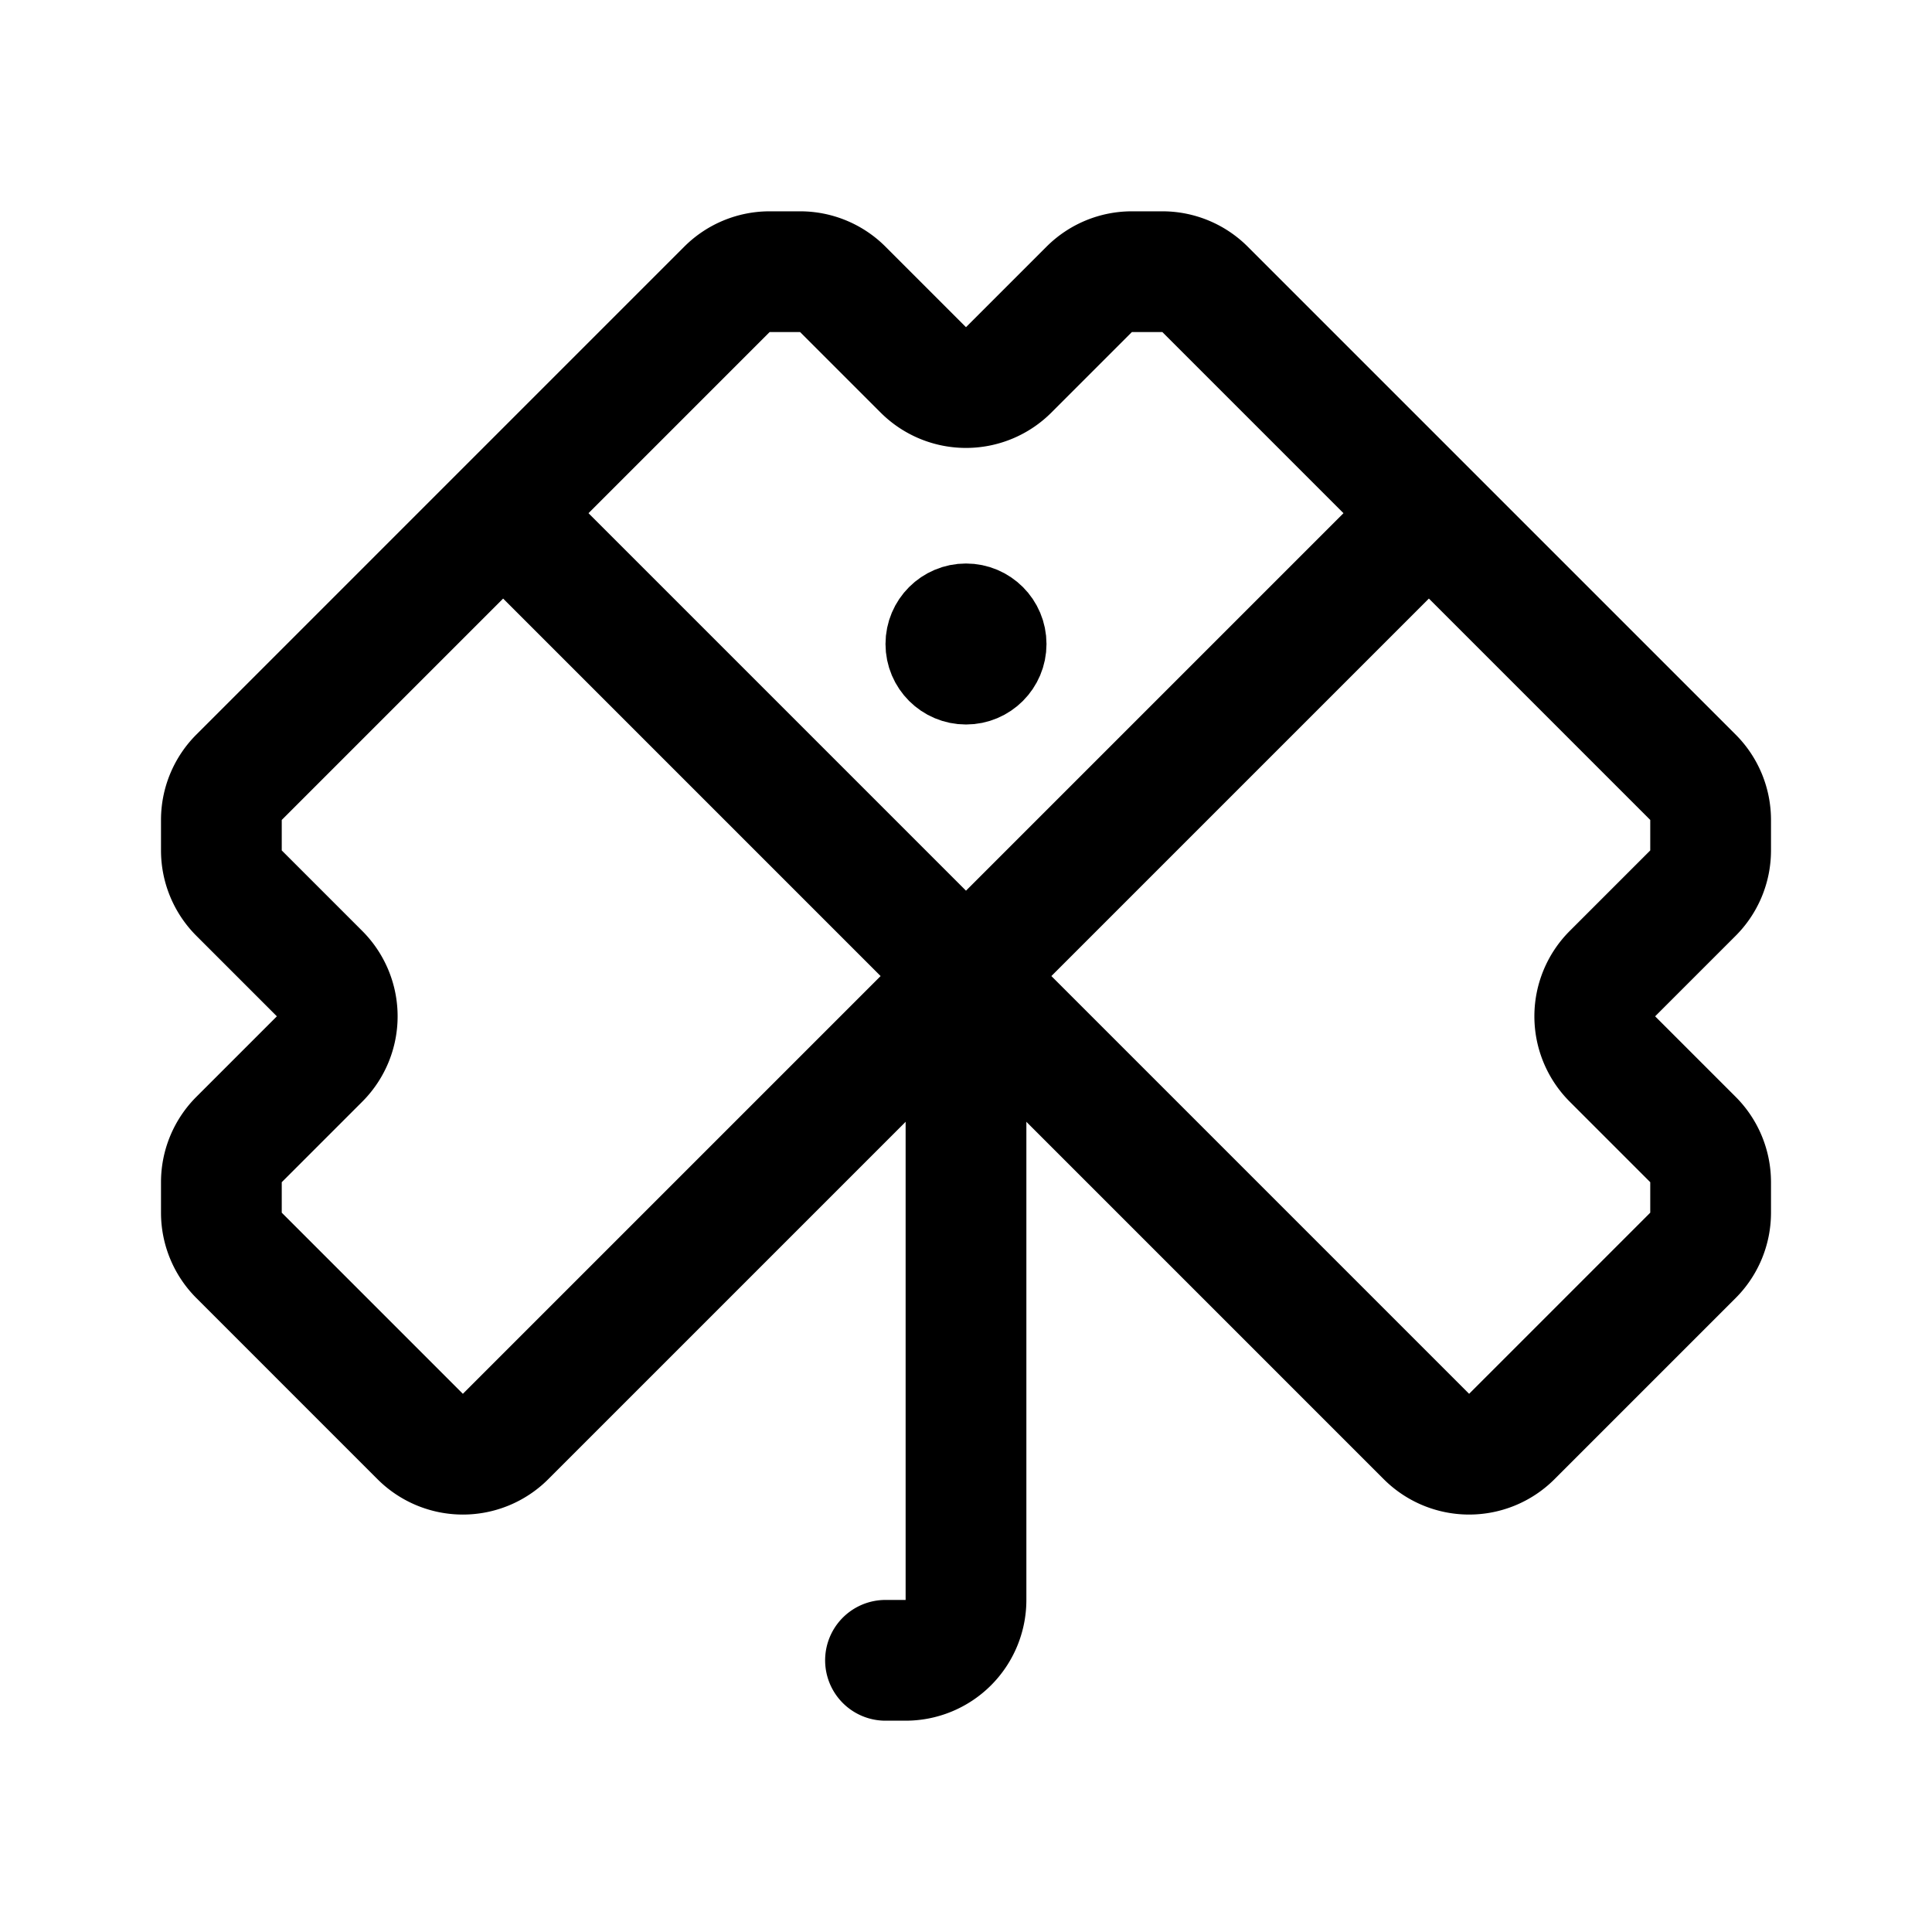 <svg width="76" height="76" viewBox="0 0 192 192" fill="none" xmlns="http://www.w3.org/2000/svg"><circle cx="96" cy="64" r="4" stroke="#000" stroke-width="8" stroke-linecap="round" stroke-linejoin="round"/><path d="M96 97v62a6 6 0 0 1-6 6h-2" stroke="#000" stroke-width="12" stroke-linecap="round" stroke-linejoin="round"/><path d="m142 51-91.757 91.757a5.998 5.998 0 0 1-8.486 0l-18-18A5.998 5.998 0 0 1 22 120.515v-3.03a6 6 0 0 1 1.757-4.242l8-8a6 6 0 0 0 0-8.486l-8-8A6 6 0 0 1 22 84.515v-3.03a6 6 0 0 1 1.757-4.242l48.486-48.486A6 6 0 0 1 76.485 27h3.03a6 6 0 0 1 4.242 1.757l8 8a6 6 0 0 0 8.486 0l8-8A5.998 5.998 0 0 1 112.485 27h3.03a6 6 0 0 1 4.242 1.757l48.486 48.486A6 6 0 0 1 170 81.485v3.03a6 6 0 0 1-1.757 4.242l-8 8a5.999 5.999 0 0 0 0 8.486l8 8a6 6 0 0 1 1.757 4.242v3.03a6 6 0 0 1-1.757 4.242l-18 18a6 6 0 0 1-8.486 0L50 51" stroke="#000" stroke-width="12" stroke-linecap="round" stroke-linejoin="round"/></svg>